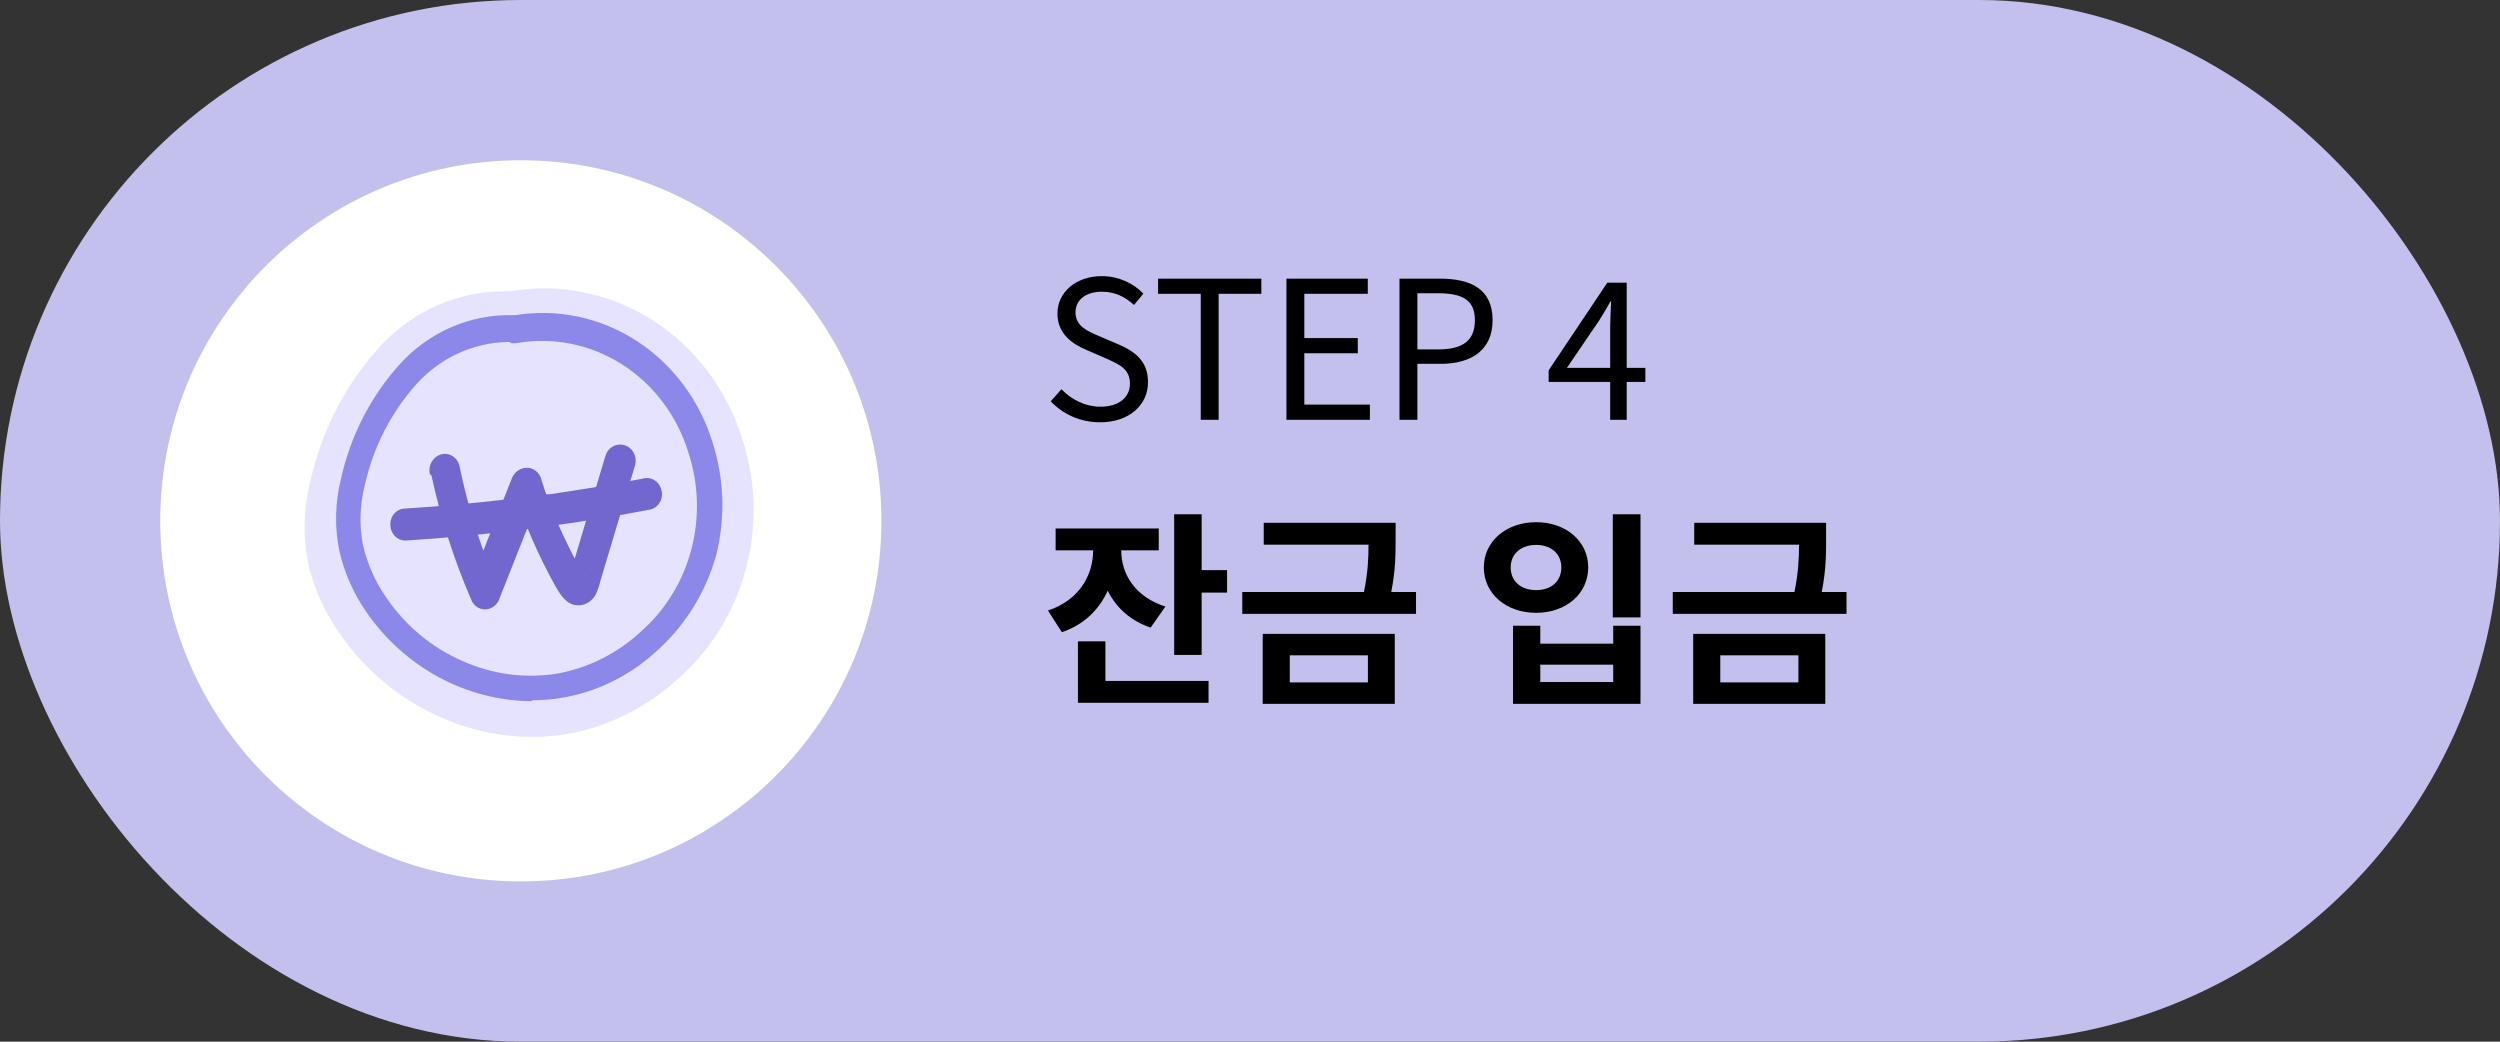 <svg width="156" height="65" viewBox="0 0 156 65" fill="none" xmlns="http://www.w3.org/2000/svg">
<rect x="0" y="0" width="156" height="65" fill="#333333" stroke="none"/>
<rect width="156" height="65" rx="32.5" fill="#C3C0EE"/>
<path d="M68.648 26.351C70.484 26.351 71.636 25.247 71.636 23.855C71.636 22.547 70.844 21.947 69.824 21.503L68.564 20.963C67.88 20.675 67.112 20.351 67.112 19.499C67.112 18.707 67.76 18.203 68.756 18.203C69.572 18.203 70.22 18.527 70.76 19.031L71.348 18.323C70.724 17.675 69.8 17.231 68.756 17.231C67.16 17.231 65.984 18.215 65.984 19.571C65.984 20.855 66.956 21.479 67.772 21.827L69.044 22.379C69.872 22.751 70.508 23.039 70.508 23.939C70.508 24.803 69.812 25.379 68.66 25.379C67.748 25.379 66.86 24.947 66.236 24.287L65.564 25.043C66.332 25.847 67.4 26.351 68.648 26.351ZM74.927 26.195H76.043V18.335H78.707V17.387H72.263V18.335H74.927V26.195ZM80.274 26.195H85.482V25.247H81.39V22.043H84.726V21.095H81.39V18.335H85.35V17.387H80.274V26.195ZM87.329 26.195H88.445V22.703H89.897C91.829 22.703 93.137 21.839 93.137 19.979C93.137 18.059 91.817 17.387 89.849 17.387H87.329V26.195ZM88.445 21.803V18.299H89.705C91.253 18.299 92.033 18.707 92.033 19.979C92.033 21.239 91.301 21.803 89.753 21.803H88.445ZM97.775 22.955L99.778 20.015C100.031 19.595 100.271 19.223 100.487 18.815H100.535C100.511 19.271 100.475 20.003 100.475 20.447V22.955H97.775ZM100.475 26.195H101.507V23.831H102.671V22.955H101.507V17.639H100.295L96.635 23.111V23.831H100.475V26.195Z" fill="black"/>
<path d="M72.722 37.85C70.785 37.226 69.966 35.783 69.966 34.353V34.34H72.306V32.975H65.871V34.34H68.211V34.353C68.211 35.861 67.366 37.447 65.39 38.097L66.261 39.449C67.652 38.981 68.588 38.032 69.121 36.862C69.641 37.902 70.525 38.734 71.799 39.163L72.722 37.85ZM68.978 40.021H67.262V43.856H75.413V42.491H68.978V40.021ZM74.984 35.575V32.091H73.268V40.866H74.984V36.979H76.57V35.575H74.984ZM80.482 40.892H85.357V42.582H80.482V40.892ZM78.792 43.921H87.034V39.553H78.792V43.921ZM86.813 36.94C87.086 35.562 87.086 34.548 87.086 33.586V32.624H78.857V33.989H85.396C85.396 34.821 85.357 35.744 85.11 36.94H77.518V38.305H88.36V36.94H86.813ZM100.638 32.091V38.526H102.367V32.091H100.638ZM94.411 39.046V43.921H102.367V39.046H100.664V40.164H96.114V39.046H94.411ZM96.114 41.477H100.664V42.556H96.114V41.477ZM95.854 32.585C93.995 32.585 92.591 33.768 92.591 35.406C92.591 37.057 93.995 38.24 95.854 38.24C97.713 38.24 99.104 37.057 99.104 35.406C99.104 33.768 97.713 32.585 95.854 32.585ZM95.854 34.002C96.764 34.002 97.427 34.535 97.427 35.406C97.427 36.303 96.764 36.823 95.854 36.823C94.944 36.823 94.268 36.303 94.268 35.406C94.268 34.535 94.944 34.002 95.854 34.002ZM107.345 40.892H112.22V42.582H107.345V40.892ZM105.655 43.921H113.897V39.553H105.655V43.921ZM113.676 36.94C113.949 35.562 113.949 34.548 113.949 33.586V32.624H105.72V33.989H112.259C112.259 34.821 112.22 35.744 111.973 36.94H104.381V38.305H115.223V36.94H113.676Z" fill="black"/>
<circle cx="32.5" cy="32.5" r="22.5" fill="white"/>
<g clip-path="url(#clip0_159_6924)">
<path d="M46.309 27.375C45.353 24.288 43.368 21.662 40.714 19.973C38.06 18.285 34.914 17.647 31.847 18.175C31.786 18.161 31.722 18.161 31.66 18.175C30.16 18.147 28.672 18.447 27.289 19.054C25.906 19.662 24.66 20.564 23.631 21.703C21.521 24.053 20.046 26.945 19.355 30.084C18.932 31.757 18.891 33.509 19.234 35.201C19.608 36.747 20.265 38.202 21.166 39.489C22.756 41.81 24.931 43.625 27.45 44.733C29.965 45.875 32.741 46.243 35.451 45.795C38.034 45.315 40.438 44.097 42.397 42.277C44.411 40.489 45.862 38.108 46.56 35.446C47.257 32.785 47.17 29.965 46.309 27.356V27.375Z" fill="#E5E3FF"/>
<path d="M33.191 43.758C31.169 43.742 29.18 43.228 27.385 42.26C25.589 41.291 24.037 39.895 22.855 38.183C22.063 37.043 21.492 35.752 21.175 34.382C20.872 32.894 20.907 31.352 21.277 29.88C21.867 27.211 23.124 24.753 24.919 22.756C25.823 21.752 26.919 20.957 28.137 20.425C29.355 19.893 30.666 19.634 31.986 19.666C32.042 19.661 32.098 19.661 32.154 19.666C34.785 19.239 37.474 19.811 39.735 21.277C41.996 22.744 43.679 25.007 44.478 27.658C45.199 29.923 45.27 32.358 44.684 34.665C44.045 36.93 42.801 38.958 41.099 40.513C38.934 42.565 36.115 43.702 33.191 43.7V43.758ZM31.603 21.342C29.479 21.405 27.464 22.344 26.002 23.954C24.396 25.74 23.274 27.94 22.752 30.328C22.446 31.548 22.414 32.826 22.659 34.061C22.937 35.219 23.425 36.311 24.097 37.277C25.284 39.027 26.918 40.394 28.812 41.224C30.702 42.084 32.788 42.361 34.825 42.023C36.758 41.661 38.558 40.747 40.025 39.382C41.53 38.049 42.616 36.272 43.139 34.285C43.662 32.297 43.598 30.192 42.956 28.242C42.253 25.939 40.774 23.979 38.794 22.724C36.813 21.47 34.465 21.007 32.182 21.42H31.93L31.781 21.342H31.603Z" fill="#8C88EA"/>
<path d="M26.927 29.676C27.507 32.382 28.355 35.017 29.457 37.541C29.55 37.708 29.688 37.843 29.854 37.928C30.02 38.013 30.207 38.044 30.391 38.018C30.573 37.989 30.744 37.907 30.885 37.781C31.025 37.655 31.129 37.491 31.184 37.307L33.882 30.485H32.015C32.696 32.603 33.581 34.644 34.657 36.576C34.993 37.16 35.386 37.794 36.123 37.774C36.34 37.764 36.551 37.695 36.735 37.576C36.92 37.456 37.072 37.29 37.178 37.092C37.305 36.807 37.405 36.511 37.477 36.205L38.485 32.843L39.634 29.013C39.667 28.885 39.675 28.751 39.659 28.62C39.643 28.488 39.602 28.362 39.538 28.247C39.475 28.132 39.391 28.031 39.29 27.95C39.19 27.869 39.075 27.81 38.952 27.775C38.83 27.741 38.702 27.732 38.576 27.749C38.45 27.766 38.328 27.808 38.218 27.875C38.108 27.941 38.011 28.029 37.934 28.134C37.856 28.239 37.8 28.359 37.766 28.487L35.974 34.49L35.516 36.001C35.512 36.059 35.512 36.118 35.516 36.176C35.516 36.273 35.516 36.098 35.516 36.088L35.6 35.991L36.431 35.874C36.581 35.962 36.525 35.962 36.431 35.874C36.338 35.786 36.534 36.049 36.431 35.874L36.338 35.718L36.16 35.406C35.694 34.562 35.264 33.694 34.872 32.804C34.76 32.56 34.657 32.307 34.545 32.054L34.48 31.888C34.48 31.985 34.48 31.946 34.48 31.888C34.48 31.829 34.377 31.605 34.321 31.459C34.125 30.952 33.948 30.485 33.78 29.919C33.727 29.705 33.605 29.516 33.436 29.383C33.266 29.25 33.058 29.181 32.846 29.188C32.638 29.197 32.437 29.271 32.27 29.402C32.103 29.532 31.979 29.713 31.912 29.919L29.224 36.741L30.96 36.508L30.764 36.03L30.671 35.816C30.671 35.816 30.559 35.523 30.671 35.708L30.334 34.841C30.101 34.217 29.886 33.584 29.681 32.95C29.279 31.683 28.943 30.407 28.663 29.052C28.632 28.925 28.577 28.806 28.501 28.703C28.424 28.599 28.329 28.512 28.22 28.448C28.111 28.383 27.991 28.342 27.867 28.327C27.742 28.312 27.616 28.323 27.496 28.36C27.256 28.437 27.052 28.607 26.927 28.835C26.802 29.063 26.765 29.332 26.824 29.588L26.927 29.676Z" fill="#7167CE"/>
<path d="M25.32 33.73C29.316 33.476 33.297 33.028 37.262 32.385C38.382 32.2 39.493 32.005 40.604 31.79C40.726 31.758 40.841 31.7 40.941 31.62C41.041 31.54 41.125 31.439 41.187 31.324C41.249 31.209 41.288 31.083 41.302 30.952C41.316 30.821 41.304 30.688 41.267 30.562C41.236 30.435 41.18 30.315 41.103 30.21C41.027 30.106 40.93 30.018 40.821 29.954C40.711 29.889 40.589 29.848 40.464 29.834C40.338 29.82 40.211 29.832 40.09 29.87C38.167 30.241 36.225 30.562 34.283 30.845H34.096L33.723 30.903L32.976 31.001L31.529 31.176L28.625 31.478C27.514 31.576 26.413 31.663 25.292 31.732C25.166 31.732 25.04 31.758 24.924 31.81C24.807 31.862 24.702 31.939 24.615 32.034C24.528 32.13 24.46 32.243 24.416 32.367C24.372 32.491 24.352 32.623 24.359 32.755C24.359 33.014 24.457 33.261 24.632 33.444C24.807 33.627 25.045 33.73 25.292 33.73H25.32Z" fill="#7167CE"/>
</g>
<defs>
<clipPath id="clip0_159_6924">
<rect width="28" height="28" fill="white" transform="translate(19 18)"/>
</clipPath>
</defs>
</svg>
